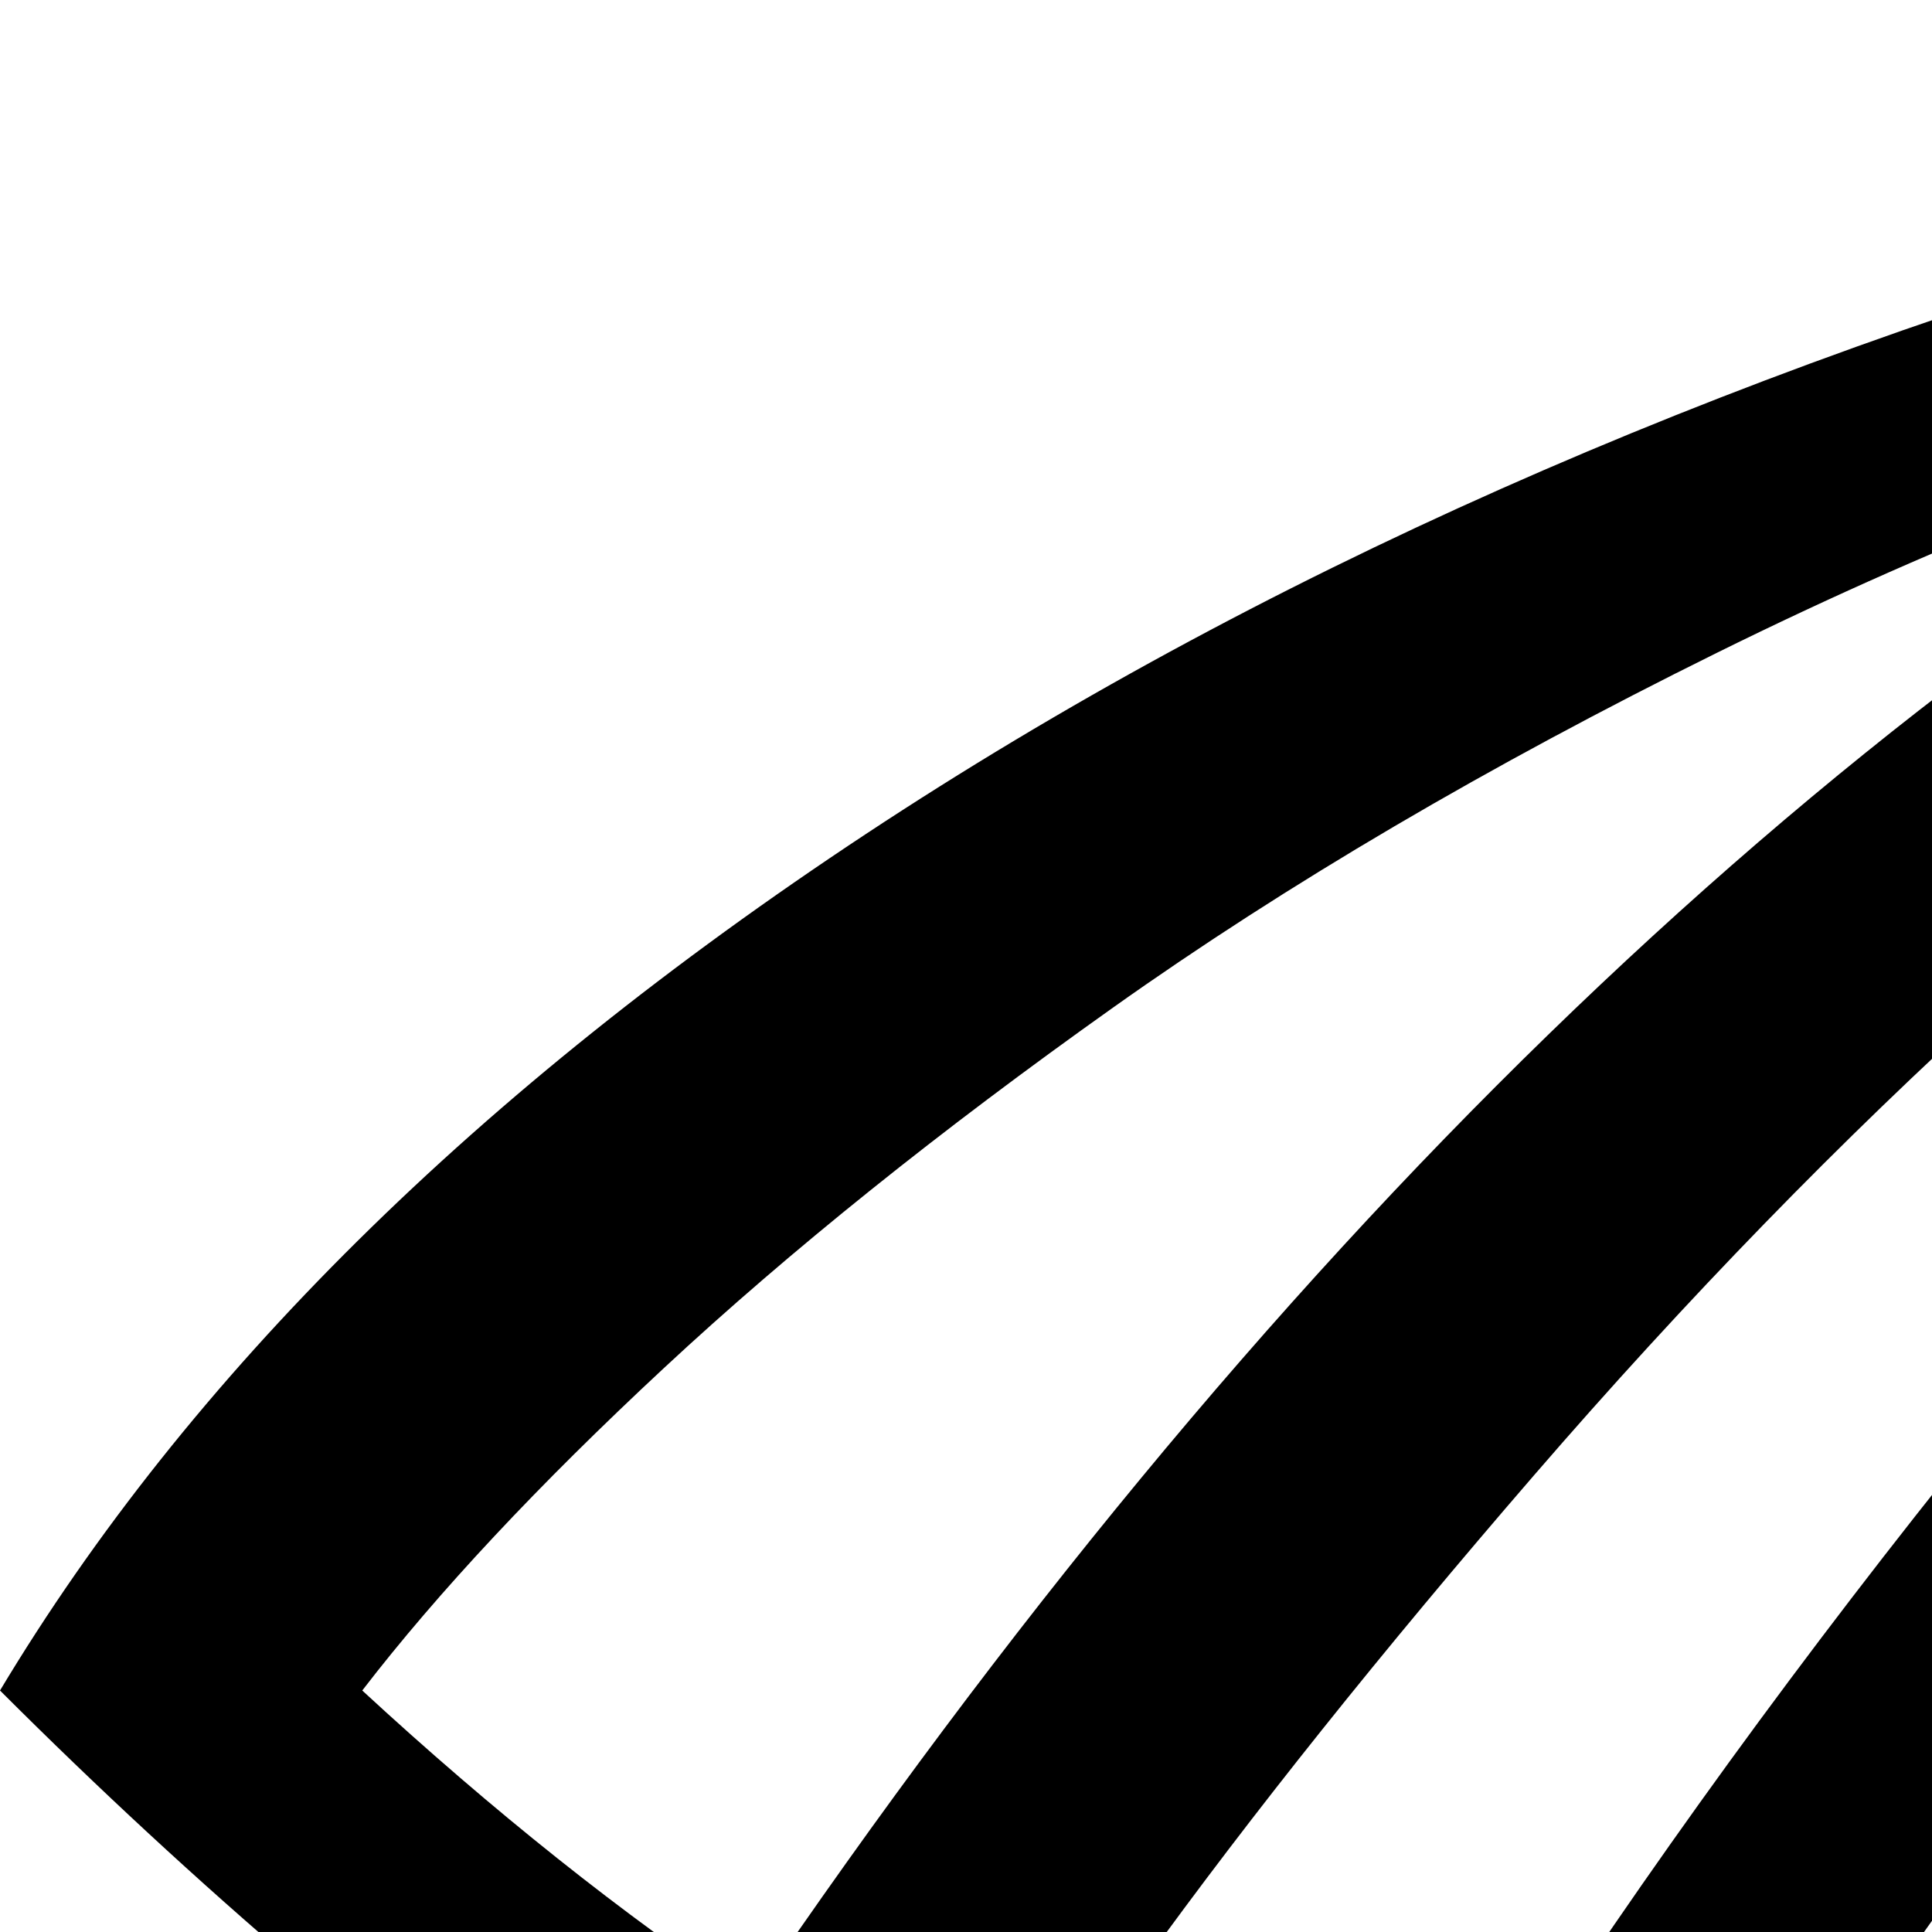 <svg xmlns="http://www.w3.org/2000/svg" version="1.1" viewBox="0 0 512 512" fill="currentColor"><path fill="currentColor" d="M640 960q-95 0-197.5-34.5T256 832q12-34 29-71q-104-68-157-121q14-24 34-54Q78 526 0 448q75-125 229.5-227T593 59.5T1024 0Q640 480 640 960m-64-64q0-173 79-381t209-387q-38 26-109.5 97.5T603.5 391t-151 206.5T352 800q62 48 113.5 72T576 896M96 448q52 48 103 82q202-297 441-429q-94 27-185 72t-160 94t-119 95.5T96 448m128 192q32 32 87 66q88-174 231.5-347.5T822 87q-75 23-152 71.5T530 264T406.5 391T303 520.5T224 640"/></svg>